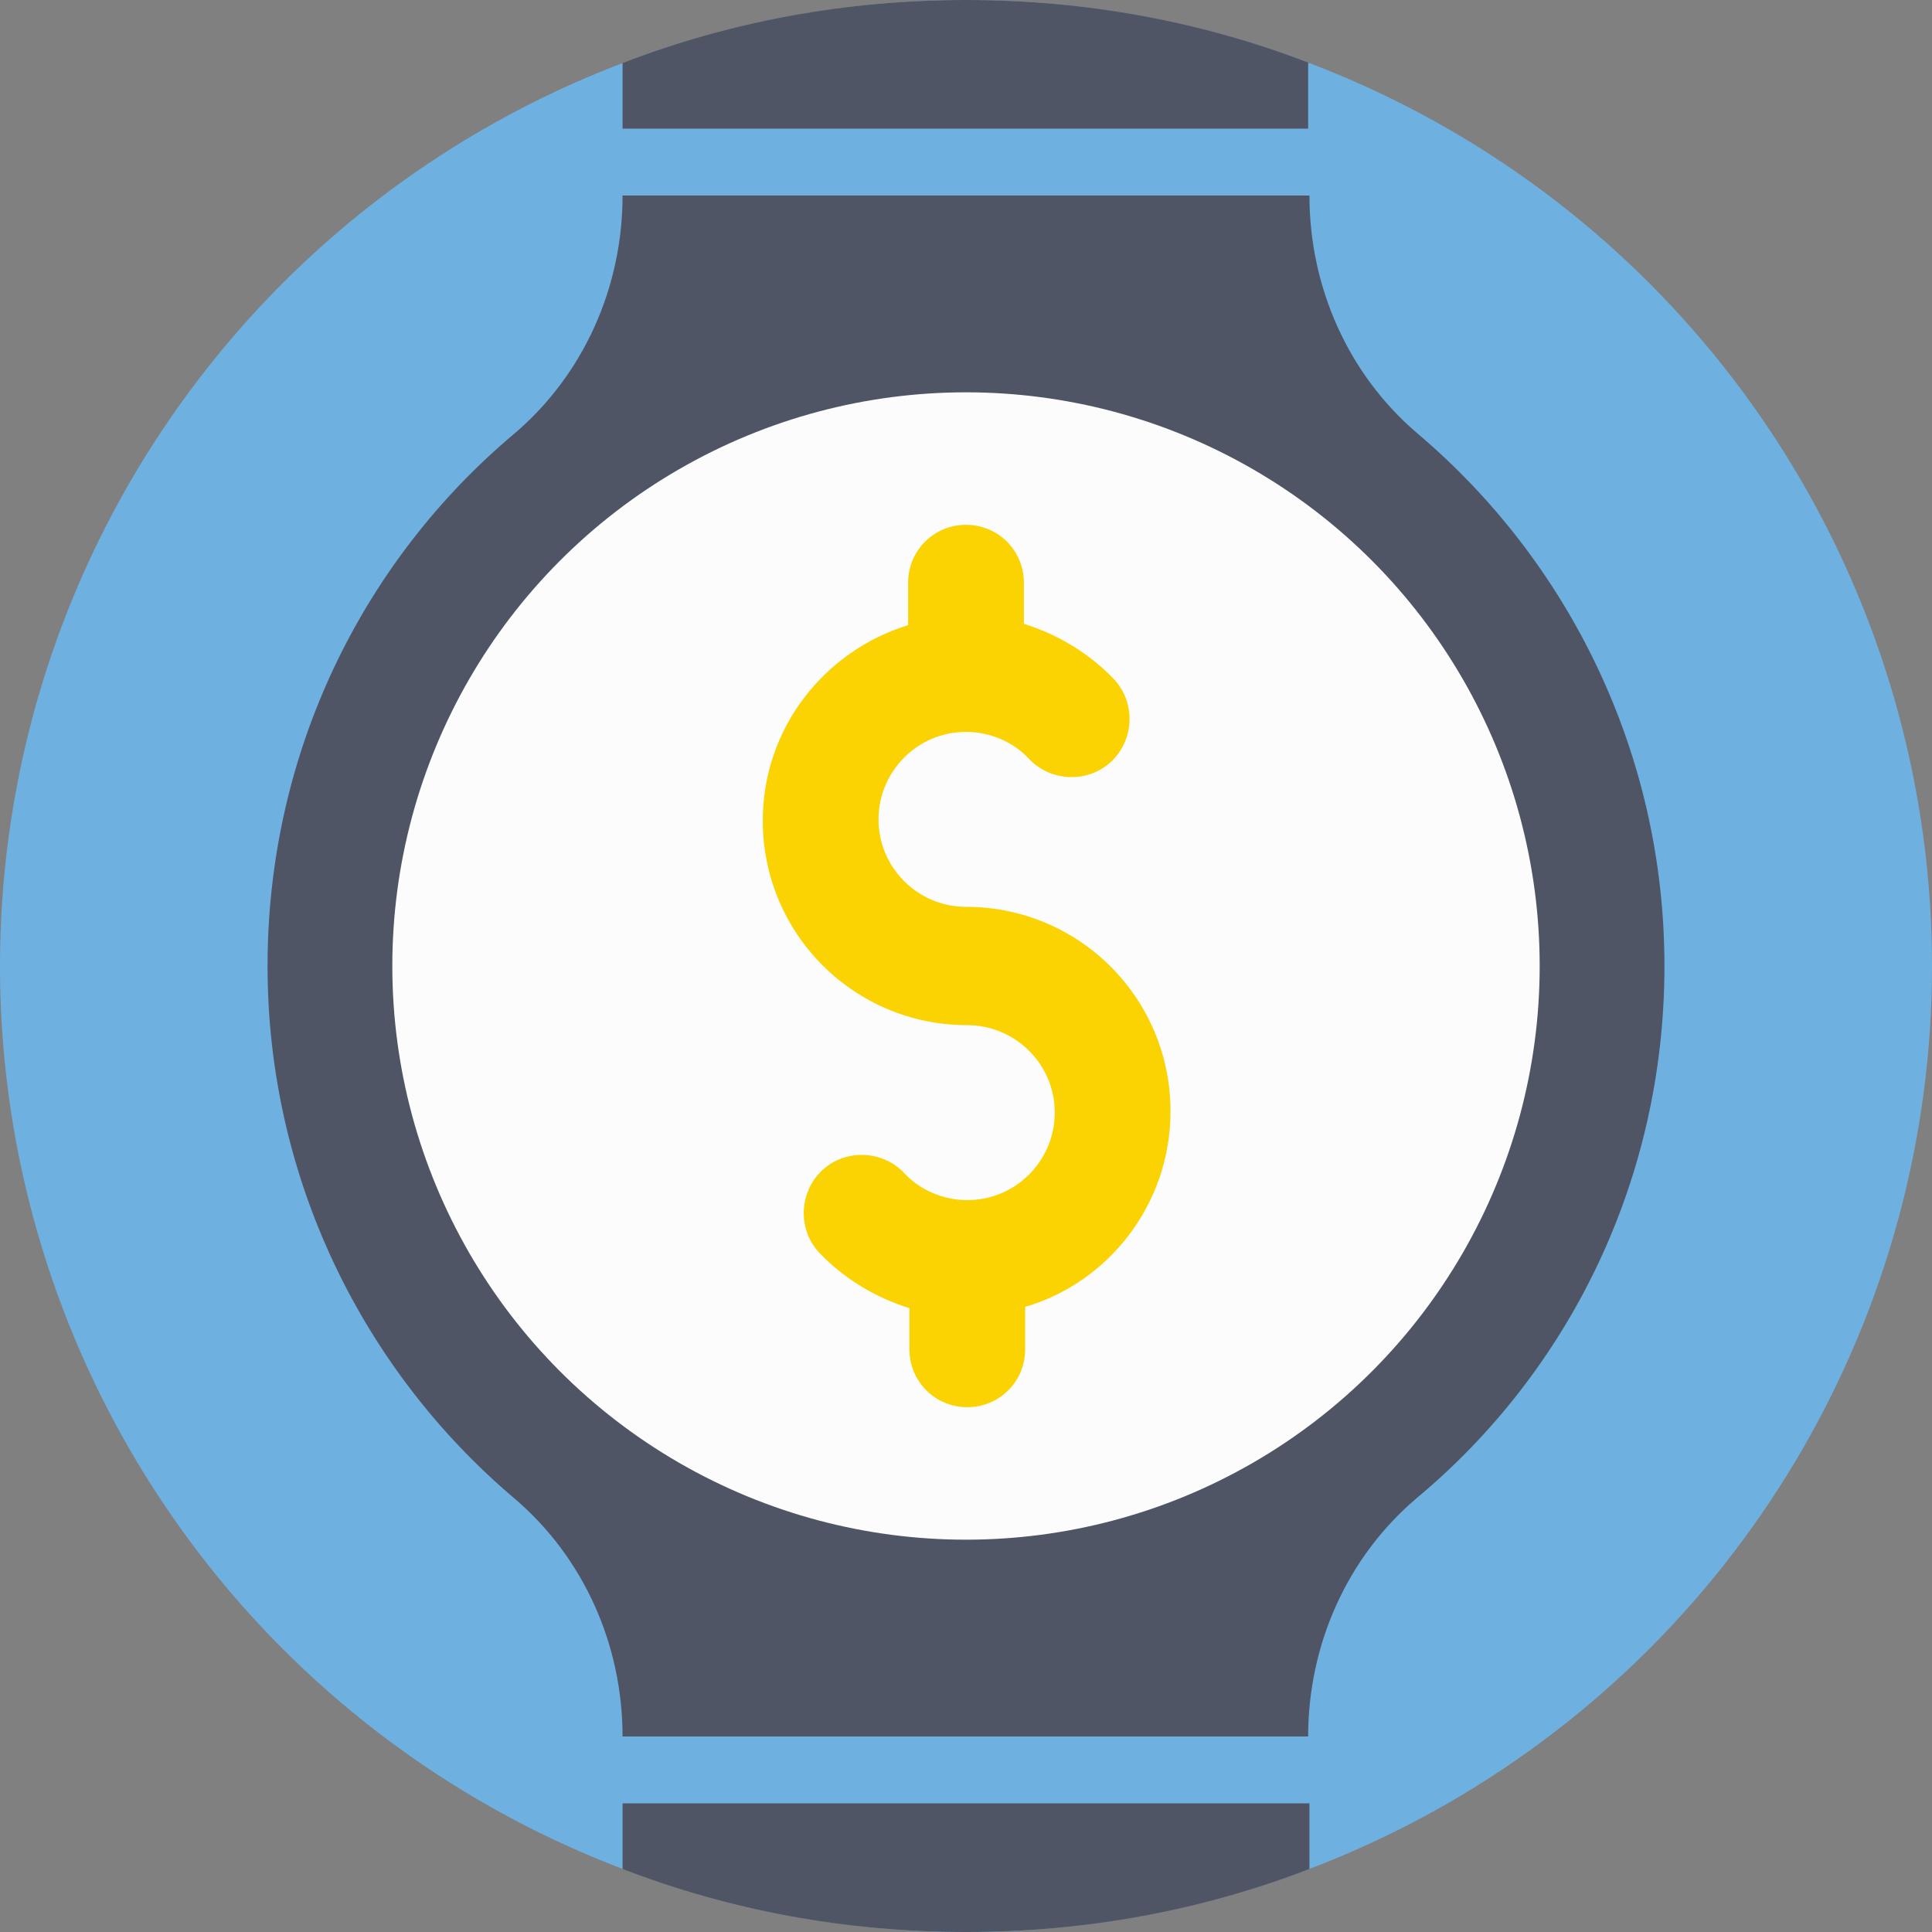 <?xml version="1.0" encoding="iso-8859-1"?>
<!-- Generator: Adobe Illustrator 19.0.0, SVG Export Plug-In . SVG Version: 6.00 Build 0)  -->
<svg xmlns="http://www.w3.org/2000/svg" xmlns:xlink="http://www.w3.org/1999/xlink" version="1.1" id="Capa_1" x="0px" y="0px" viewBox="0 0 509.287 509.287" style="enable-background:new 0 0 509.287 509.287;" xml:space="preserve">
<rect x="0" y="0" width="509.287" height="509.287" fill="#808080" stroke="none"/>
<circle style="fill:#6EB1E1;" cx="254.644" cy="254.644" r="254.644"/>
<g>
	<path style="fill:#4F5565;" d="M345.176,16.615C317.033,5.764,286.517,0,254.644,0s-62.389,5.764-90.532,16.615v17.293h180.726   V16.615H345.176z"/>
	<path style="fill:#4F5565;" d="M164.111,492.673c28.143,10.85,58.66,16.615,90.532,16.615s62.389-5.764,90.532-16.615V475.38   H164.111V492.673z"/>
	<path style="fill:#4F5565;" d="M438.76,254.644c0-56.286-25.43-106.808-65.102-140.376c-18.31-15.597-28.482-38.654-28.482-62.728   l0,0H164.111l0,0c0,24.074-10.172,47.131-28.482,62.728c-40.011,33.568-65.102,84.09-65.102,140.376s25.43,106.808,65.102,140.376   c18.31,15.597,28.482,38.654,28.482,62.728l0,0h180.726l0,0c0-24.074,10.172-47.131,28.482-62.728   C413.669,361.452,438.76,310.93,438.76,254.644z"/>
</g>
<circle style="fill:#FCFCFD;" cx="254.644" cy="254.644" r="151.226"/>
<path style="fill:#FBD303;" d="M308.556,292.959c0-29.838-24.074-53.913-53.913-53.913c-12.546,0-23.057-10.172-23.057-23.057  c0-12.546,10.172-23.057,23.057-23.057c6.442,0,12.546,2.713,16.615,7.121c5.764,6.103,15.597,6.442,21.701,0.678  c6.103-5.764,6.442-15.597,0.678-21.701c-6.442-6.781-14.919-11.868-23.735-14.58V153.6c0-8.477-6.781-15.258-15.258-15.258  c-8.477,0-15.258,6.781-15.258,15.258v11.189c-22.04,6.781-38.315,27.126-38.315,51.539c0,29.838,24.074,53.913,53.913,53.913  c12.546,0,23.057,10.172,23.057,23.057c0,12.546-10.172,23.057-23.057,23.057c-6.442,0-12.546-2.713-16.615-7.121  c-5.764-6.103-15.597-6.442-21.701-0.678c-6.103,5.764-6.442,15.597-0.678,21.701c6.442,6.781,14.919,11.868,23.735,14.58v10.85  c0,8.477,6.781,15.258,15.258,15.258s15.258-6.781,15.258-15.258v-11.189C292.281,338.056,308.556,317.372,308.556,292.959z"/>
<g>
</g>
<g>
</g>
<g>
</g>
<g>
</g>
<g>
</g>
<g>
</g>
<g>
</g>
<g>
</g>
<g>
</g>
<g>
</g>
<g>
</g>
<g>
</g>
<g>
</g>
<g>
</g>
<g>
</g>
</svg>
